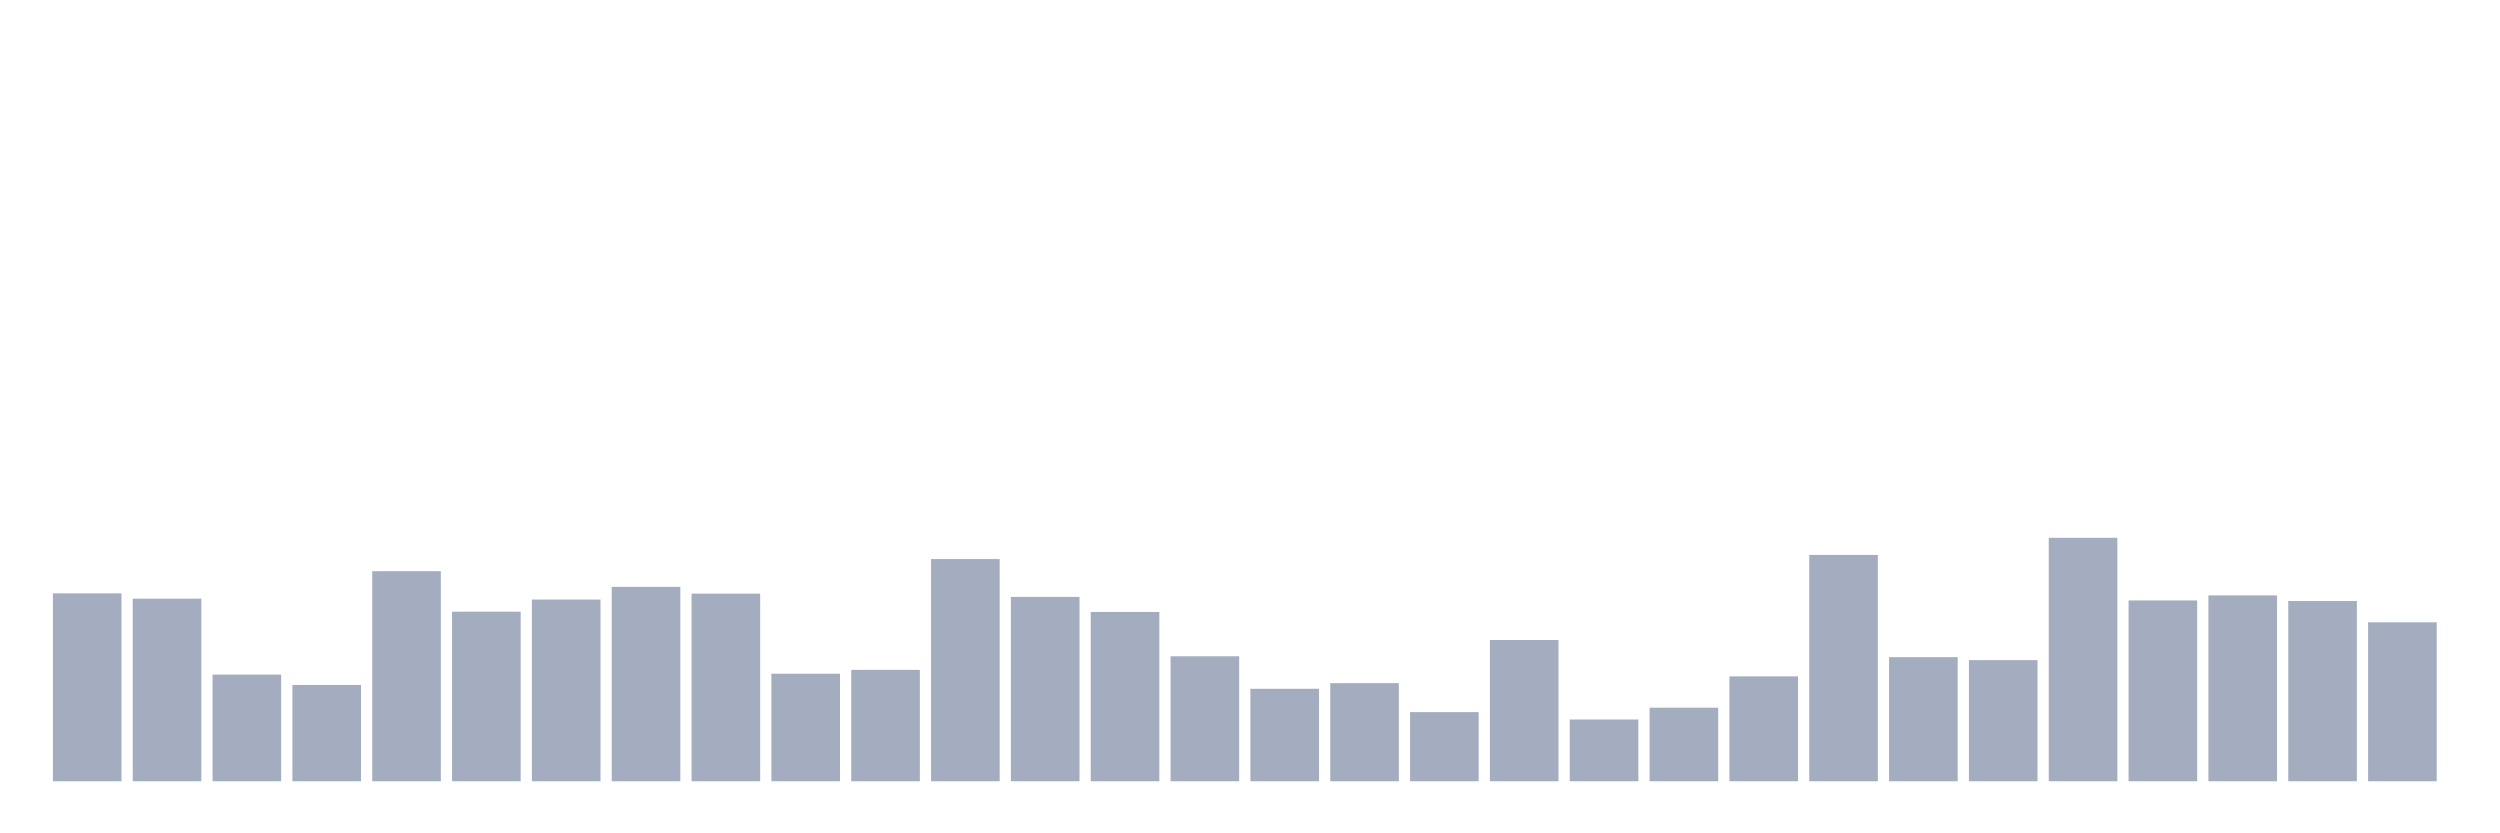 <svg xmlns="http://www.w3.org/2000/svg" viewBox="0 0 480 160"><g transform="translate(10,10)"><rect class="bar" x="0.153" width="13.175" y="103.922" height="36.078" fill="rgb(164,173,192)"></rect><rect class="bar" x="15.482" width="13.175" y="104.943" height="35.057" fill="rgb(164,173,192)"></rect><rect class="bar" x="30.81" width="13.175" y="119.522" height="20.478" fill="rgb(164,173,192)"></rect><rect class="bar" x="46.138" width="13.175" y="121.507" height="18.493" fill="rgb(164,173,192)"></rect><rect class="bar" x="61.466" width="13.175" y="99.668" height="40.332" fill="rgb(164,173,192)"></rect><rect class="bar" x="76.794" width="13.175" y="107.439" height="32.561" fill="rgb(164,173,192)"></rect><rect class="bar" x="92.123" width="13.175" y="105.113" height="34.887" fill="rgb(164,173,192)"></rect><rect class="bar" x="107.451" width="13.175" y="102.674" height="37.326" fill="rgb(164,173,192)"></rect><rect class="bar" x="122.779" width="13.175" y="103.979" height="36.021" fill="rgb(164,173,192)"></rect><rect class="bar" x="138.107" width="13.175" y="119.352" height="20.648" fill="rgb(164,173,192)"></rect><rect class="bar" x="153.436" width="13.175" y="118.614" height="21.386" fill="rgb(164,173,192)"></rect><rect class="bar" x="168.764" width="13.175" y="97.342" height="42.658" fill="rgb(164,173,192)"></rect><rect class="bar" x="184.092" width="13.175" y="104.603" height="35.397" fill="rgb(164,173,192)"></rect><rect class="bar" x="199.42" width="13.175" y="107.496" height="32.504" fill="rgb(164,173,192)"></rect><rect class="bar" x="214.748" width="13.175" y="116.005" height="23.995" fill="rgb(164,173,192)"></rect><rect class="bar" x="230.077" width="13.175" y="122.245" height="17.755" fill="rgb(164,173,192)"></rect><rect class="bar" x="245.405" width="13.175" y="121.167" height="18.833" fill="rgb(164,173,192)"></rect><rect class="bar" x="260.733" width="13.175" y="126.726" height="13.274" fill="rgb(164,173,192)"></rect><rect class="bar" x="276.061" width="13.175" y="112.885" height="27.115" fill="rgb(164,173,192)"></rect><rect class="bar" x="291.39" width="13.175" y="128.144" height="11.856" fill="rgb(164,173,192)"></rect><rect class="bar" x="306.718" width="13.175" y="125.875" height="14.125" fill="rgb(164,173,192)"></rect><rect class="bar" x="322.046" width="13.175" y="119.862" height="20.138" fill="rgb(164,173,192)"></rect><rect class="bar" x="337.374" width="13.175" y="96.548" height="43.452" fill="rgb(164,173,192)"></rect><rect class="bar" x="352.702" width="13.175" y="116.175" height="23.825" fill="rgb(164,173,192)"></rect><rect class="bar" x="368.031" width="13.175" y="116.742" height="23.258" fill="rgb(164,173,192)"></rect><rect class="bar" x="383.359" width="13.175" y="93.258" height="46.742" fill="rgb(164,173,192)"></rect><rect class="bar" x="398.687" width="13.175" y="105.284" height="34.716" fill="rgb(164,173,192)"></rect><rect class="bar" x="414.015" width="13.175" y="104.319" height="35.681" fill="rgb(164,173,192)"></rect><rect class="bar" x="429.344" width="13.175" y="105.397" height="34.603" fill="rgb(164,173,192)"></rect><rect class="bar" x="444.672" width="13.175" y="109.481" height="30.519" fill="rgb(164,173,192)"></rect></g></svg>